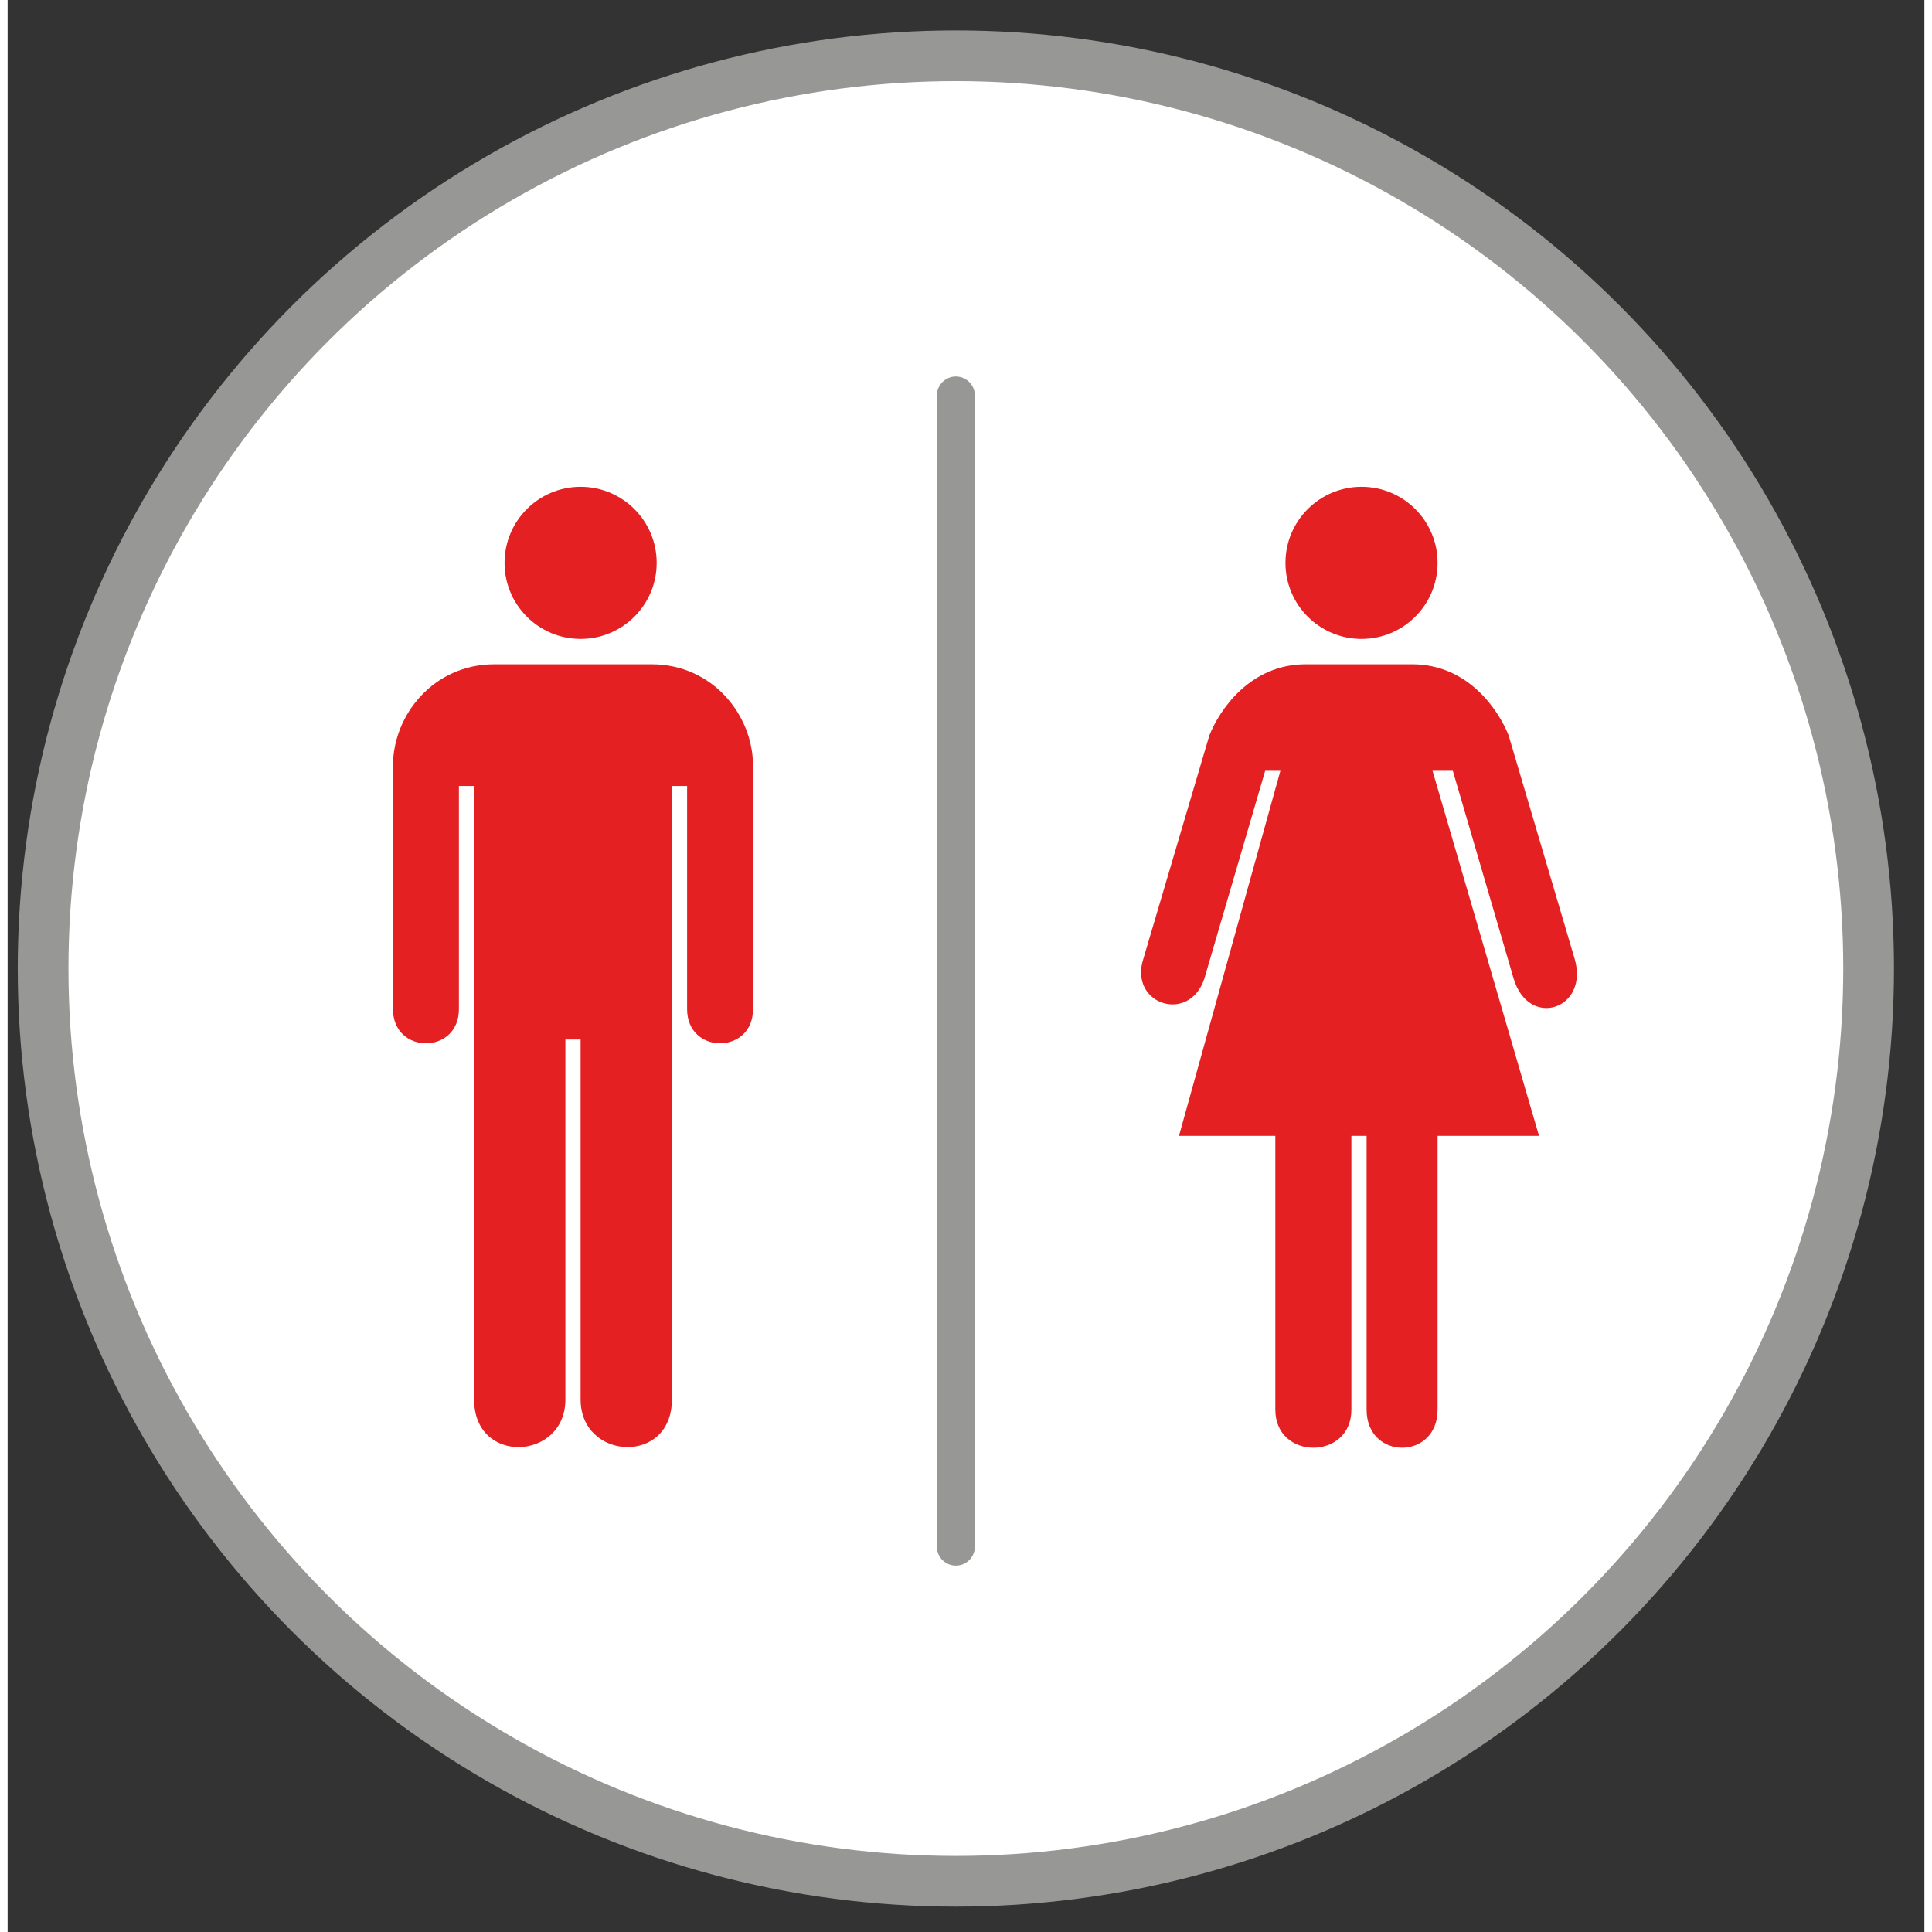 <svg xmlns="http://www.w3.org/2000/svg" xml:space="preserve" id="Calque_1" x="0" y="0" style="enable-background:new 0 0 37.8 38.1" version="1.1" viewBox="0 0 37.8 38.1" height="37" width="37"><rect x="0" y="0" width="37.8" height="38.1" fill="#333333" stroke="none"/><style>.st2{fill:#e42022}</style><circle cx="18.7" cy="19.1" r="18" style="fill:#fff;stroke:#979796"/><path d="M18.7 7.8v22.7" style="fill:none;stroke:#979796;stroke-width:.75;stroke-linecap:round"/><circle cx="26.7" cy="11.1" r="1.5" class="st2"/><path d="M26.5 22.4v5.4c0 1-1.5 1-1.5 0v-5.4h-1.9l2-7.2h-.3l-1.2 4.1c-.3.9-1.5.5-1.2-.4l1.3-4.4c.2-.5.8-1.4 1.9-1.4h2.1c1.1 0 1.7.9 1.9 1.4l1.3 4.4c.3 1-.9 1.4-1.2.4l-1.2-4.1h-.4l2.1 7.2h-2v5.4c0 1-1.4 1-1.4 0v-5.4z" class="st2"/><circle cx="11.3" cy="11.1" r="1.5" class="st2"/><path d="M9.6 13.1c-1.2 0-2 1-2 2v4.8c0 .9 1.3.9 1.3 0v-4.4h.3v12.1c0 1.3 1.8 1.2 1.8 0v-7.1h.3v7.1c0 1.2 1.8 1.3 1.8 0V15.5h.3v4.4c0 .9 1.3.9 1.3 0v-4.8c0-1-.8-2-2-2H9.6z" class="st2"/></svg>
